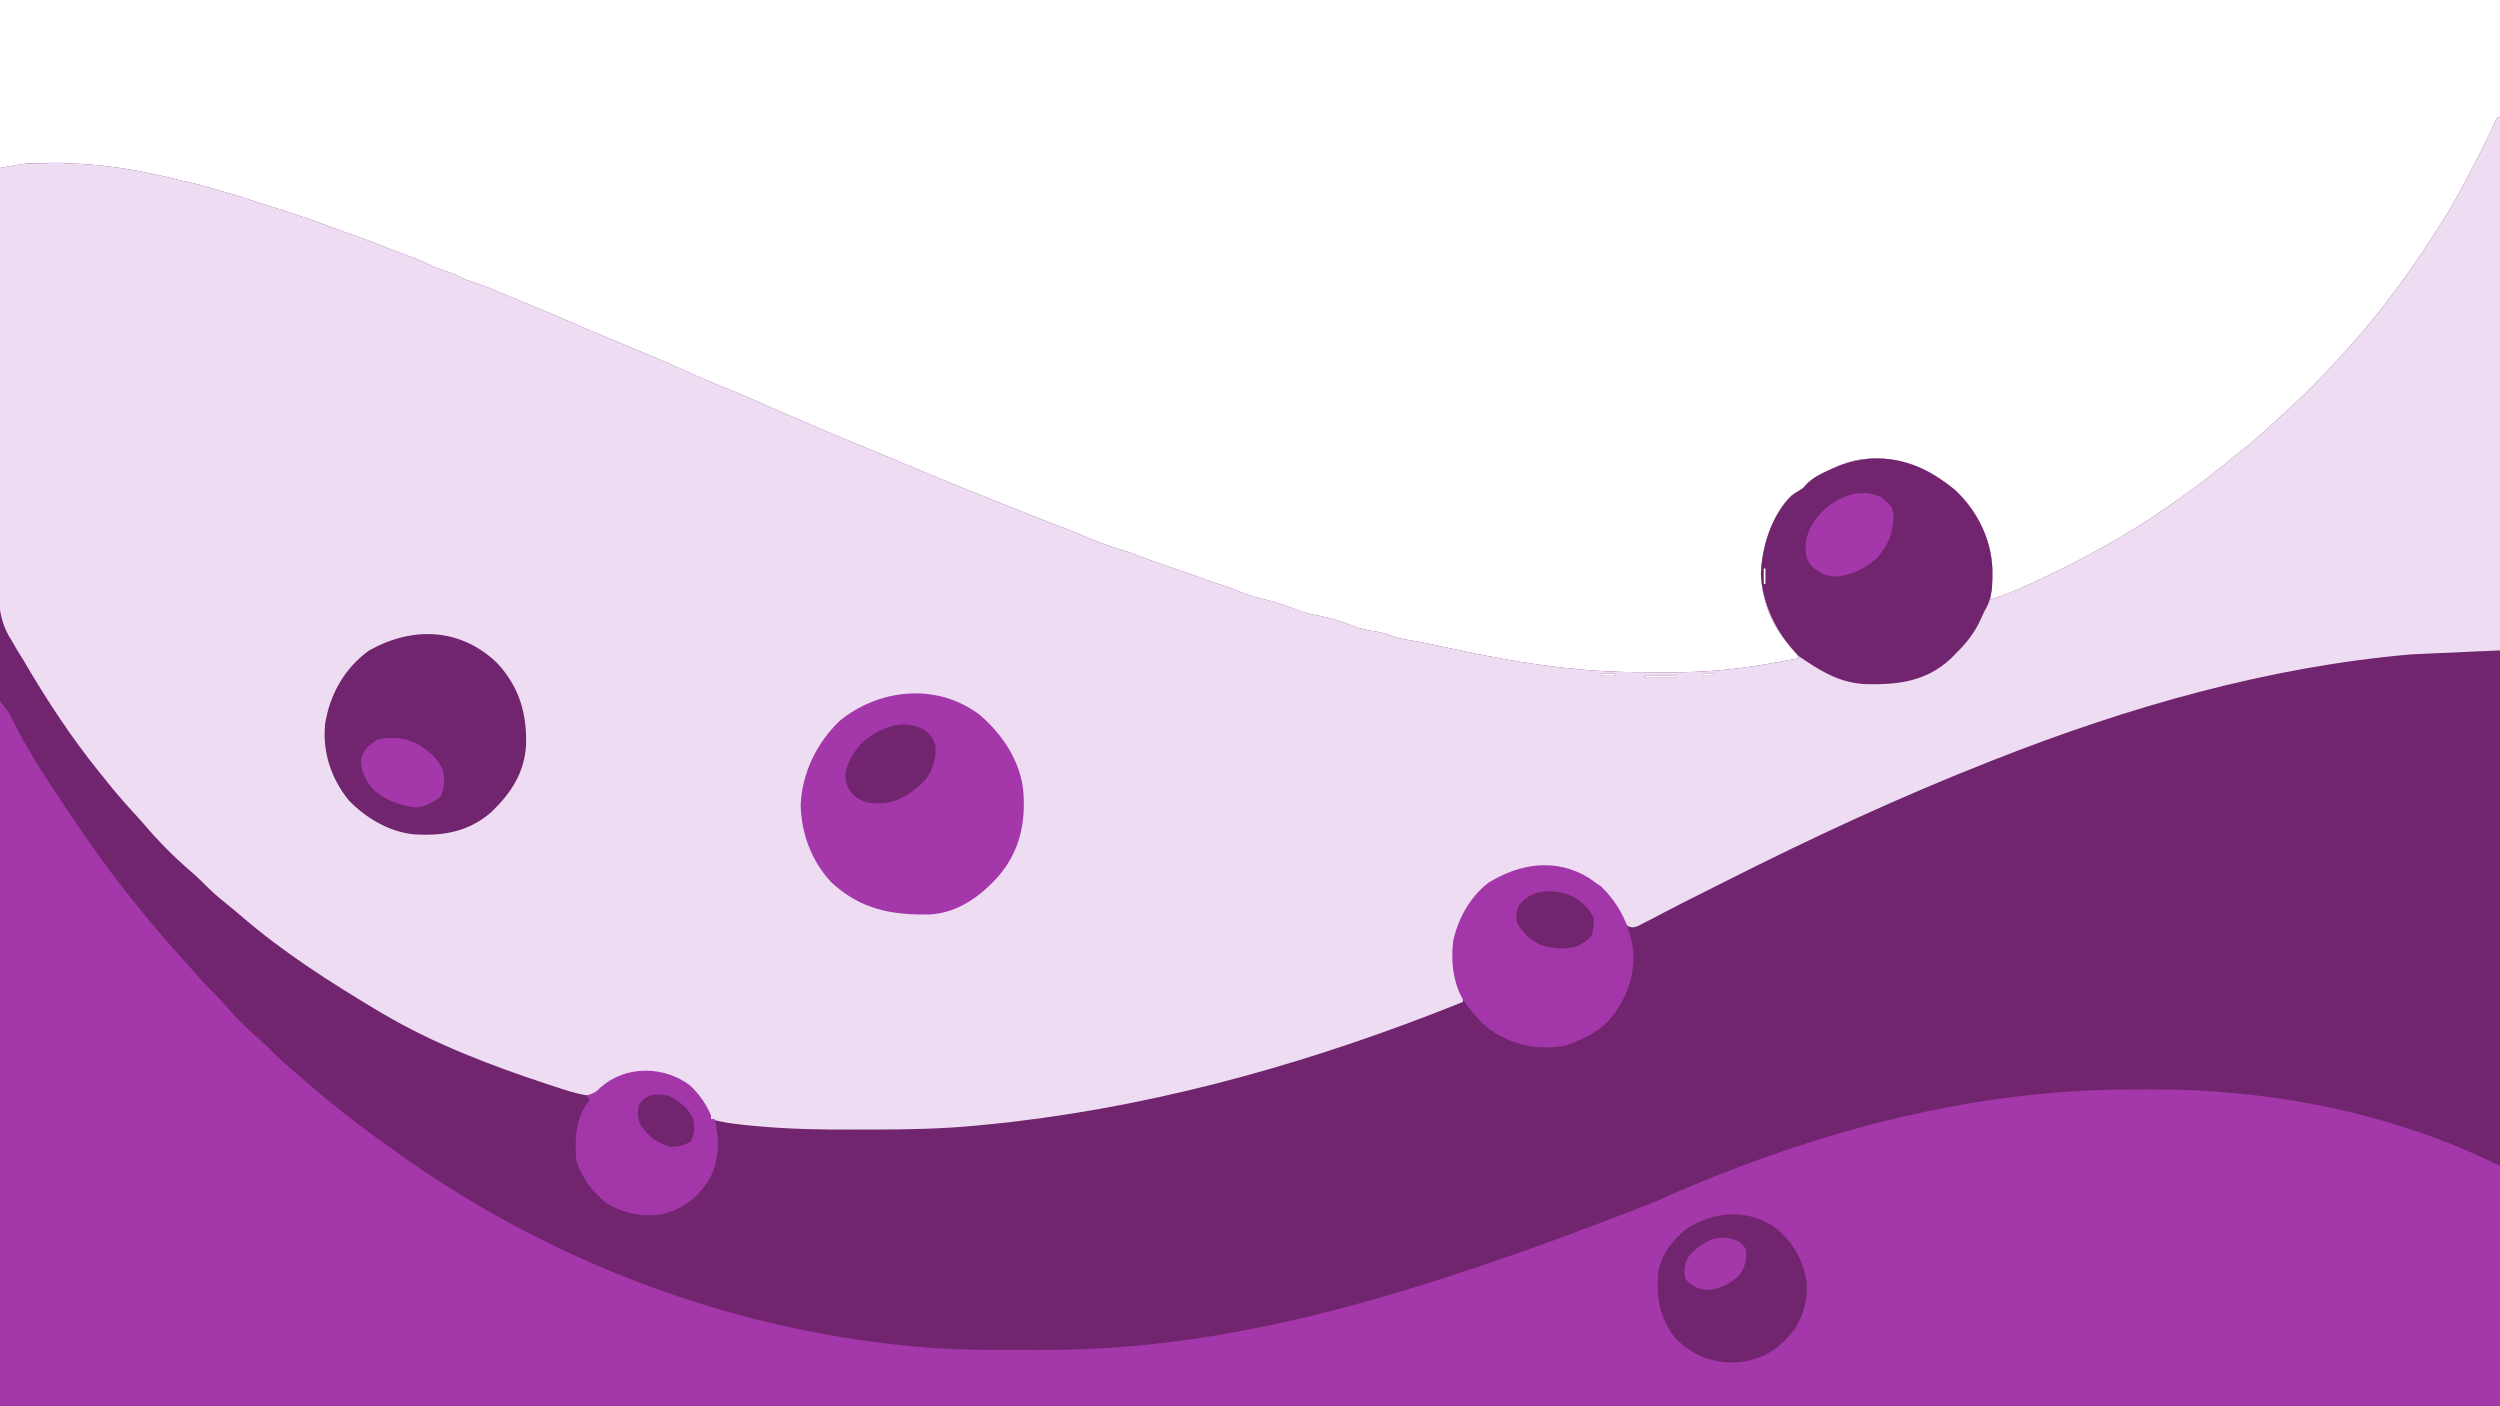 <svg width="1280" height="720" viewBox="0 0 1280 720" fill="none" xmlns="http://www.w3.org/2000/svg">
<g clip-path="url(#clip0_32_1494)">
<path d="M1279 60C1279.33 60 1279.66 60 1280 60C1280 277.8 1280 495.6 1280 720C857.6 720 435.2 720 0 720C0 510.78 0 301.56 0 86C12.72 83.69 12.72 83.69 19.25 83.66C19.99 83.66 20.72 83.65 21.48 83.64C23.84 83.62 26.2 83.62 28.56 83.62C29.38 83.63 30.19 83.63 31.03 83.63C52.33 83.68 72.46 87.25 93.06 92.52C94.58 92.9 96.11 93.22 97.64 93.52C100.78 94.16 103.81 95.05 106.88 95.94C108.05 96.28 109.22 96.62 110.43 96.96C111.61 97.31 112.79 97.65 114 98C115.22 98.35 116.44 98.69 117.7 99.05C120.14 99.75 122.54 100.49 124.94 101.31C129.27 102.78 133.63 104.14 138 105.5C150.41 109.36 162.67 113.58 174.82 118.19C177.83 119.31 180.85 120.37 183.88 121.44C188.71 123.16 193.48 124.96 198.23 126.9C200.46 127.79 202.7 128.64 204.96 129.48C205.67 129.74 206.37 130 207.1 130.27C208.5 130.78 209.89 131.3 211.29 131.81C215.34 133.3 219.14 135.05 223 137C224.49 137.54 225.99 138.04 227.5 138.5C231.21 139.69 234.51 141.26 238 143C239.37 143.48 240.74 143.93 242.12 144.38C246.72 145.85 251.12 147.67 255.56 149.55C259.53 151.22 263.51 152.86 267.5 154.5C272.5 156.56 277.5 158.62 282.5 160.69C283.36 161.04 284.21 161.4 285.09 161.76C287.37 162.73 289.63 163.73 291.89 164.74C298.65 167.76 305.48 170.58 312.31 173.44C313.66 174 315.01 174.57 316.37 175.13C323.4 178.08 330.44 181.02 337.48 183.94C342.24 185.94 346.95 188.06 351.65 190.22C356.81 192.59 361.99 194.84 367.27 196.92C376.4 200.54 385.4 204.46 394.38 208.44C408.05 214.49 421.8 220.36 435.62 226.06C438.08 227.07 440.53 228.09 442.98 229.1C444.15 229.58 445.33 230.07 446.54 230.57C451.7 232.7 456.85 234.85 462 237C465.02 238.26 468.04 239.52 471.06 240.78C472.85 241.52 474.64 242.27 476.42 243.02C486.04 247.06 495.73 250.92 505.42 254.79C508.43 256 511.44 257.2 514.45 258.41C523.43 262 532.41 265.58 541.46 269.03C546.65 271.01 551.82 273.07 556.93 275.25C562.47 277.61 567.92 279.68 573.71 281.32C576.49 282.14 579.17 283.14 581.88 284.18C588.29 286.65 594.76 288.94 601.29 291.09C605.8 292.61 610.28 294.21 614.76 295.8C618.48 297.12 622.19 298.41 625.94 299.62C628.97 300.61 631.88 301.77 634.81 303C639.49 304.91 644.2 306.12 649.11 307.29C654.54 308.63 659.75 310.5 664.94 312.56C668.7 314 672.47 314.74 676.42 315.47C682.09 316.63 687.57 318.4 692.94 320.56C696.97 322.13 701.03 322.77 705.28 323.47C707.79 323.96 710.04 324.63 712.44 325.5C715.73 326.67 718.88 327.37 722.33 327.89C729.01 328.96 735.58 330.4 742.18 331.86C765.16 336.91 788.53 341.09 812 343C813.51 343.13 813.51 343.13 815.05 343.26C825.45 344.06 835.83 344.19 846.26 344.19C849.17 344.19 852.07 344.21 854.98 344.22C871.85 344.28 888.32 342.89 904.94 339.94C905.95 339.76 906.96 339.59 908.01 339.41C912.35 338.66 916.68 337.88 921 337C919.56 333.71 917.76 331.6 915.25 329.06C906.25 319.1 901.16 304.47 901.66 291.03C903.13 277.81 907.48 263.42 917.19 253.84C919.25 252.31 919.25 252.31 921.08 251.24C923.2 249.98 923.2 249.98 925.22 247.62C928.6 244.43 931.99 242.72 936.19 240.81C937.33 240.29 937.33 240.29 938.49 239.76C943.94 237.33 949.01 235.43 955 235C956.6 234.88 956.6 234.88 958.22 234.76C975.12 234.12 988.42 240.49 1001.25 251.12C1012.34 261.62 1019.53 276.01 1020.09 291.36C1020.17 296.67 1019.78 301.75 1019 307C1025.25 305.04 1031.23 302.72 1037.19 300C1038.05 299.61 1038.91 299.22 1039.8 298.81C1064.97 287.25 1089.33 273.98 1112 258C1112.69 257.51 1113.39 257.03 1114.1 256.53C1124.49 249.23 1134.49 241.55 1144.26 233.44C1146.71 231.41 1149.2 229.43 1151.69 227.44C1157.46 222.71 1162.9 217.64 1168.35 212.54C1169.96 211.04 1171.59 209.56 1173.22 208.09C1181.06 201.03 1188.3 193.54 1195.4 185.75C1196.86 184.16 1198.32 182.57 1199.79 180.99C1218.14 161.08 1234.39 138.88 1248.77 115.96C1249.54 114.73 1250.32 113.5 1251.11 112.27C1256.9 103.19 1261.86 93.68 1266.81 84.12C1267.14 83.49 1267.47 82.86 1267.8 82.22C1271.15 75.75 1274.44 69.28 1277.28 62.57C1278 61 1278 61 1279 60ZM44 85C48 86 48 86 48 86L44 85ZM903 291C903 293.64 903 296.28 903 299C903.33 299 903.66 299 904 299C904 296.36 904 293.72 904 291C903.67 291 903.34 291 903 291ZM820 345C820 345.33 820 345.66 820 346C822.31 346 824.62 346 827 346C827 345.67 827 345.34 827 345C824.69 345 822.38 345 820 345ZM872 345C872 345.33 872 345.66 872 346C873.98 346 875.96 346 878 346C878 345.67 878 345.34 878 345C876.02 345 874.04 345 872 345ZM842 346C842 346.33 842 346.66 842 347C847.28 347 852.56 347 858 347C858 346.67 858 346.34 858 346C852.72 346 847.44 346 842 346Z" fill="#71256E"/>
<path d="M1279 60C1279.33 60 1279.66 60 1280 60C1280 150.09 1280 240.18 1280 333C1257.72 333.99 1257.72 333.99 1235 335C1161.45 341.31 1089.49 362 1021 389C1020.29 389.28 1019.58 389.56 1018.84 389.85C972.79 407.96 927.96 428.76 883.8 451.07C879.84 453.07 875.88 455.06 871.91 457.04C866.21 459.88 860.53 462.75 854.89 465.7C853.79 466.27 852.68 466.83 851.55 467.42C849.3 468.58 847.05 469.76 844.81 470.95C843.72 471.5 842.64 472.06 841.52 472.63C840.55 473.14 839.58 473.64 838.59 474.16C836 475 836 475 833.78 474.33C831.03 472.28 829.71 469.64 828 466.69C821.01 454.72 813.3 448.93 800 445C788.02 442.25 776.21 444.77 765.56 450.81C754.35 458.23 748.08 468.89 745 482C744.17 490.77 744.86 498.32 748.12 506.51C749 509 749 509 749 513C675.4 542.62 598.37 564.87 519.44 574.25C518.17 574.4 516.9 574.55 515.59 574.71C511.4 575.18 507.2 575.6 503 576C502.11 576.09 501.23 576.17 500.31 576.26C482.37 577.99 464.52 578.35 446.52 578.32C443.48 578.31 440.44 578.32 437.4 578.34C420.8 578.43 404.35 578.12 387.82 576.61C386.78 576.51 386.78 576.51 385.72 576.42C378.37 575.73 371.12 575.02 364 573C362.05 570.64 362.05 570.64 360.88 567.81C356.51 558.73 351.52 554.5 342.04 550.95C332.3 547.92 323.7 549 314.38 553.18C311.01 554.96 308.45 556.48 305.94 559.38C304 561 304 561 300.61 560.82C295.02 559.99 289.73 558.2 284.38 556.44C283.28 556.08 282.18 555.72 281.05 555.35C251.95 545.79 222.45 534.62 196 519C195.24 518.55 194.48 518.11 193.69 517.65C169.06 502.91 144.64 487.38 122.93 468.52C120.06 466.05 117.14 463.68 114.19 461.31C110.16 458.04 106.48 454.59 102.87 450.88C101.11 449.11 99.28 447.49 97.38 445.88C88.92 438.59 80.91 430.49 73.7 421.98C71.56 419.49 69.34 417.1 67.12 414.69C62.68 409.8 58.42 404.81 54.31 399.64C53.39 398.49 52.46 397.34 51.53 396.2C36.74 377.98 23.79 358.28 12 338C10.94 336.29 9.88 334.58 8.81 332.88C7.87 331.25 6.93 329.63 6 328C5.23 326.75 5.23 326.75 4.44 325.47C-1.4 314.8 -0.81 304.37 -0.68 292.5C-0.68 290.24 -0.68 287.99 -0.68 285.73C-0.69 279.63 -0.65 273.54 -0.61 267.44C-0.57 261.06 -0.57 254.67 -0.56 248.29C-0.54 237.59 -0.51 226.88 -0.45 216.18C-0.4 205.16 -0.36 194.14 -0.33 183.13C-0.33 182.44 -0.33 181.76 -0.32 181.06C-0.32 177.65 -0.31 174.23 -0.3 170.82C-0.24 142.55 -0.13 114.27 5.06639e-06 86C1.74 85.67 3.49 85.34 5.24 85.02C6.21 84.84 7.18 84.65 8.18 84.47C11.89 83.85 15.5 83.68 19.25 83.66C19.99 83.66 20.72 83.65 21.48 83.64C23.84 83.62 26.2 83.62 28.56 83.62C29.38 83.63 30.19 83.63 31.03 83.63C52.33 83.68 72.46 87.25 93.06 92.52C94.58 92.9 96.11 93.22 97.64 93.52C100.78 94.16 103.81 95.05 106.88 95.94C108.05 96.28 109.22 96.62 110.43 96.96C111.61 97.31 112.79 97.65 114 98C115.22 98.35 116.44 98.69 117.7 99.05C120.14 99.75 122.54 100.49 124.94 101.31C129.27 102.78 133.63 104.14 138 105.5C150.41 109.36 162.67 113.58 174.82 118.19C177.83 119.31 180.85 120.37 183.88 121.44C188.71 123.16 193.48 124.96 198.23 126.9C200.46 127.79 202.7 128.64 204.96 129.48C205.67 129.74 206.37 130 207.1 130.27C208.5 130.78 209.89 131.3 211.29 131.81C215.34 133.3 219.14 135.05 223 137C224.49 137.54 225.99 138.04 227.5 138.5C231.21 139.69 234.51 141.26 238 143C239.37 143.48 240.74 143.93 242.12 144.38C246.72 145.85 251.12 147.67 255.56 149.55C259.53 151.22 263.51 152.86 267.5 154.5C272.5 156.56 277.5 158.62 282.5 160.69C283.36 161.04 284.21 161.4 285.09 161.76C287.37 162.73 289.63 163.73 291.89 164.74C298.65 167.76 305.48 170.58 312.31 173.44C313.66 174 315.01 174.57 316.37 175.13C323.4 178.08 330.44 181.02 337.48 183.94C342.24 185.94 346.95 188.06 351.65 190.22C356.81 192.59 361.99 194.84 367.27 196.92C376.4 200.54 385.4 204.46 394.38 208.44C408.05 214.49 421.8 220.36 435.62 226.06C438.08 227.07 440.53 228.09 442.98 229.1C444.15 229.58 445.33 230.07 446.54 230.57C451.7 232.7 456.85 234.85 462 237C465.02 238.26 468.04 239.52 471.06 240.78C472.85 241.52 474.64 242.27 476.42 243.02C486.04 247.06 495.73 250.92 505.42 254.79C508.43 256 511.44 257.2 514.45 258.41C523.43 262 532.41 265.58 541.46 269.03C546.65 271.01 551.82 273.07 556.93 275.25C562.47 277.61 567.92 279.68 573.71 281.32C576.49 282.14 579.17 283.14 581.88 284.18C588.29 286.65 594.76 288.94 601.29 291.09C605.8 292.61 610.28 294.21 614.76 295.8C618.48 297.12 622.19 298.41 625.94 299.62C628.97 300.61 631.88 301.77 634.81 303C639.49 304.91 644.2 306.12 649.11 307.29C654.54 308.63 659.75 310.5 664.94 312.56C668.7 314 672.47 314.74 676.42 315.47C682.09 316.63 687.57 318.4 692.94 320.56C696.97 322.13 701.03 322.77 705.28 323.47C707.79 323.96 710.04 324.63 712.44 325.5C715.73 326.67 718.88 327.37 722.33 327.89C729.01 328.96 735.58 330.4 742.18 331.86C765.16 336.91 788.53 341.09 812 343C813.51 343.13 813.51 343.13 815.05 343.26C825.45 344.06 835.83 344.19 846.26 344.19C849.17 344.19 852.07 344.21 854.98 344.22C871.85 344.28 888.32 342.89 904.94 339.94C905.95 339.76 906.96 339.59 908.01 339.41C912.35 338.66 916.68 337.88 921 337C919.56 333.71 917.76 331.6 915.25 329.06C906.25 319.1 901.16 304.47 901.66 291.03C903.13 277.81 907.48 263.42 917.19 253.84C919.25 252.31 919.25 252.31 921.08 251.24C923.2 249.98 923.2 249.98 925.22 247.62C928.6 244.43 931.99 242.72 936.19 240.81C937.33 240.29 937.33 240.29 938.49 239.76C943.94 237.33 949.01 235.43 955 235C956.6 234.88 956.6 234.88 958.22 234.76C975.12 234.12 988.42 240.49 1001.25 251.12C1012.34 261.62 1019.53 276.01 1020.09 291.36C1020.17 296.67 1019.78 301.75 1019 307C1025.25 305.04 1031.23 302.72 1037.19 300C1038.05 299.61 1038.91 299.22 1039.8 298.81C1064.97 287.25 1089.33 273.98 1112 258C1112.69 257.51 1113.39 257.03 1114.1 256.53C1124.49 249.23 1134.49 241.55 1144.26 233.44C1146.71 231.41 1149.2 229.43 1151.69 227.44C1157.46 222.71 1162.9 217.64 1168.35 212.54C1169.96 211.04 1171.59 209.56 1173.22 208.09C1181.06 201.03 1188.3 193.54 1195.4 185.75C1196.86 184.16 1198.32 182.57 1199.79 180.99C1218.14 161.08 1234.39 138.88 1248.77 115.96C1249.54 114.73 1250.32 113.5 1251.11 112.27C1256.9 103.19 1261.86 93.68 1266.81 84.12C1267.14 83.49 1267.47 82.86 1267.8 82.22C1271.15 75.75 1274.44 69.28 1277.28 62.57C1278 61 1278 61 1279 60ZM44 85C48 86 48 86 48 86L44 85ZM903 291C903 293.64 903 296.28 903 299C903.33 299 903.66 299 904 299C904 296.36 904 293.72 904 291C903.67 291 903.34 291 903 291ZM820 345C820 345.33 820 345.66 820 346C822.31 346 824.62 346 827 346C827 345.67 827 345.34 827 345C824.69 345 822.38 345 820 345ZM872 345C872 345.33 872 345.66 872 346C873.98 346 875.96 346 878 346C878 345.67 878 345.34 878 345C876.02 345 874.04 345 872 345ZM842 346C842 346.33 842 346.66 842 347C847.28 347 852.56 347 858 347C858 346.67 858 346.34 858 346C852.72 346 847.44 346 842 346Z" fill="#EEDCF3"/>
<path d="M0 359C4.49 364.61 4.49 364.61 6.16 367.98C6.72 369.09 6.72 369.09 7.29 370.23C7.69 371.02 8.09 371.81 8.5 372.62C13.76 382.82 19.71 392.42 26 402C26.69 403.05 27.37 404.1 28.08 405.18C40.66 424.34 53.6 443.15 68 461C68.76 461.94 69.52 462.88 70.3 463.85C78.52 473.97 86.91 483.91 95.73 493.51C97.73 495.7 99.69 497.93 101.62 500.19C104.61 503.62 107.79 506.81 111.03 510C112.94 511.94 114.73 513.94 116.5 516C121.91 522.27 127.79 527.89 134.07 533.29C135.95 534.96 137.73 536.7 139.5 538.5C143.16 542.21 147.04 545.61 151 549C152.02 549.88 153.04 550.77 154.06 551.65C167.83 563.57 181.9 574.9 196.77 585.42C198.94 586.96 201.09 588.51 203.25 590.06C282.46 646.99 378.63 682.86 476 690C477.17 690.09 478.34 690.18 479.54 690.27C492.97 691.18 506.42 691.19 519.88 691.19C523.83 691.19 527.78 691.21 531.73 691.22C618.88 691.42 705.45 671.13 847.03 615.42C924.02 580.87 1006.69 557.81 1091.48 557.81C1094.9 557.81 1098.32 557.79 1101.74 557.78C1162.23 557.62 1225.57 569.78 1280 597C1280 637.59 1280 678.18 1280 720C857.6 720 435.2 720 0 720C0 600.87 0 481.74 0 359Z" fill="#A437AA"/>
<path d="M958.222 234.758C975.122 234.118 988.423 240.488 1001.25 251.128C1012.33 261.618 1019.52 275.988 1020.08 291.328C1020.21 299.338 1020.31 306.098 1016 312.998C1015.11 314.888 1014.24 316.788 1013.37 318.688C1010.17 325.138 1006.1 329.968 1001 334.998C1000.36 335.648 999.723 336.298 999.062 336.968C986.573 348.838 972.062 350.608 955.653 350.308C943.162 349.808 934.112 344.808 924.002 337.998C922.512 337.008 922.512 337.008 921.002 335.998C909.842 324.718 902.262 309.738 901.562 293.748C902.082 279.788 907.042 263.858 917.182 253.838C919.252 252.308 919.253 252.308 921.083 251.238C923.193 249.988 923.192 249.988 925.222 247.618C928.603 244.438 931.992 242.718 936.182 240.808C936.952 240.468 937.713 240.118 938.493 239.758C945.132 236.798 950.972 235.298 958.222 234.758ZM903.002 290.998C903.002 293.638 903.002 296.278 903.002 298.998C903.332 298.998 903.662 298.998 904.002 298.998C904.002 296.358 904.002 293.718 904.002 290.998C903.672 290.998 903.342 290.998 903.002 290.998Z" fill="#71256E"/>
<path d="M501.758 366.109C513.498 376.269 522.798 390.189 523.998 405.999C525.108 422.119 521.788 436.309 511.158 448.679C501.968 458.919 490.648 467.169 476.508 468.179C456.558 468.649 440.758 465.709 425.548 451.669C415.508 440.849 410.268 426.809 409.938 412.109C410.658 395.679 418.188 380.289 429.998 368.999C450.648 352.299 480.148 349.579 501.758 366.109Z" fill="#A437AA"/>
<path d="M254.641 339.582C265.821 351.682 269.871 365.472 269.341 381.552C268.491 395.832 261.471 406.302 251.381 415.962C239.771 425.912 226.991 428.092 212.141 427.202C199.421 426.022 187.241 418.842 178.501 409.692C169.411 398.412 164.961 384.772 166.501 370.312C169.111 355.062 176.431 342.152 189.001 333.002C211.261 320.632 235.701 321.322 254.641 339.582Z" fill="#71256E"/>
<path d="M813.563 449.5C814.723 450.32 815.873 451.15 817.003 452C818.273 452.84 818.273 452.84 819.563 453.69C829.603 463.21 835.863 476.44 836.373 490.19C836.123 502.84 831.393 513.93 822.933 523.29C817.593 528.39 811.863 531.39 805.003 534C803.903 534.43 802.813 534.87 801.683 535.31C787.373 537.98 774.433 535.07 762.443 526.93C758.753 524.02 755.863 520.71 753.003 517C752.003 515.86 752.003 515.86 750.983 514.69C744.173 505.45 742.703 493.1 744.003 482C746.503 470.33 752.523 459.41 762.003 452C778.223 441.99 796.613 439.15 813.563 449.5Z" fill="#A337A9"/>
<path d="M907.539 627.543C917.249 634.643 922.969 644.143 924.999 656.003C925.789 664.853 923.429 674.093 918.249 681.373C917.199 682.613 916.119 683.823 914.999 685.003C914.139 685.923 914.139 685.923 913.259 686.863C905.689 694.193 896.929 697.473 886.499 697.623C875.139 697.433 866.429 693.503 858.199 685.613C849.559 675.343 847.899 663.913 848.999 651.003C850.939 641.923 856.749 634.043 864.249 628.683C878.029 620.333 893.399 618.953 907.539 627.543Z" fill="#71256E"/>
<path d="M353.363 555.793C357.993 560.163 361.473 565.143 364.003 571.003C364.003 571.663 364.003 572.323 364.003 573.003C364.663 573.003 365.323 573.003 366.003 573.003C368.423 583.193 368.403 594.833 363.003 604.003C357.363 612.963 349.983 618.863 339.663 621.523C328.943 623.433 320.183 621.453 310.753 616.183C302.933 609.973 298.183 603.563 295.003 594.003C294.243 582.303 294.483 572.583 302.003 563.003C301.343 562.343 300.683 561.683 300.003 561.003C300.703 560.773 301.403 560.543 302.123 560.313C305.133 559.113 305.133 559.113 307.563 556.683C320.493 545.373 339.963 545.623 353.363 555.793Z" fill="#A336A9"/>
<path d="M963.563 254.75C968.713 259.5 968.713 259.5 969.473 263.45C969.573 272.47 966.903 279.13 960.813 285.81C954.963 291.24 947.563 294.66 939.623 295.25C934.143 294.87 931.233 293.07 927.123 289.5C924.363 285.87 924.293 282.31 924.523 277.87C925.883 269.62 930.233 263.89 936.623 258.7C944.693 252.94 954.213 250.16 963.563 254.75Z" fill="#A437AA"/>
<path d="M473.195 373.68C476.275 375.94 477.965 378.32 478.995 382C479.435 388.2 477.565 393.96 473.995 399C468.395 405.09 460.745 410.49 452.295 411.24C446.025 411.39 441.845 411.47 436.995 407C434.075 404.18 433.235 401.25 432.875 397.21C433.245 390.52 437.385 384.65 441.805 379.86C450.535 372.47 462.605 367.79 473.195 373.68Z" fill="#71256E"/>
<path d="M214 381C219.91 384.68 224.45 388.45 227 395C227.72 399.82 227.75 403.59 225.44 407.94C221.52 411.25 217.82 412.75 212.75 413.44C204.33 412.46 195.91 409.25 190 403C186.9 398.59 184.53 394.19 184.88 388.69C186.42 383.63 188.73 381.32 193.25 378.69C200.45 376.89 207.34 377.76 214 381Z" fill="#A437AA"/>
<path d="M805.5 459.125C810.28 461.855 813.51 465.025 816 470.005C816.08 473.095 815.78 476.005 815 479.005C812.69 481.435 812.69 481.435 810 483.005C809.41 483.355 808.82 483.705 808.22 484.075C802.2 486.585 794.12 485.835 788.12 483.505C783.38 481.005 779.72 477.635 777 473.005C775.98 469.475 776.16 466.545 777.96 463.235C784.38 454.785 796.53 454.945 805.5 459.125Z" fill="#71256E"/>
<path d="M890.5 635.875C893 637.995 893 637.995 894 639.995C894.23 644.875 893.54 648.925 890.5 652.815C885.95 657.495 880.29 660.145 873.75 660.435C868.9 659.875 866.4 658.405 863 654.995C862.05 650.965 862.2 647.395 864.29 643.765C870.99 635.625 880.45 630.485 890.5 635.875Z" fill="#A437AA"/>
<path d="M342 561C347.68 563.59 352.4 567.23 355 573C355.72 577.32 355.78 580.69 353.5 584.5C350.04 586.58 346.98 587.28 343 587C336.24 585.26 331.92 581.68 328 576C326.38 572.76 326.44 569.5 327 566C330.68 560.11 335.61 559.66 342 561Z" fill="#71256E"/>
<path d="M24 83C26.97 83 29.94 83 33 83C33 83.33 33 83.66 33 84C30.03 84 27.06 84 24 84C24 83.67 24 83.34 24 83Z" fill="#EFDDF4"/>
</g>
<defs>
<clipPath id="clip0_32_1494">
<rect width="1280" height="720" fill="white"/>
</clipPath>
</defs>
</svg>
